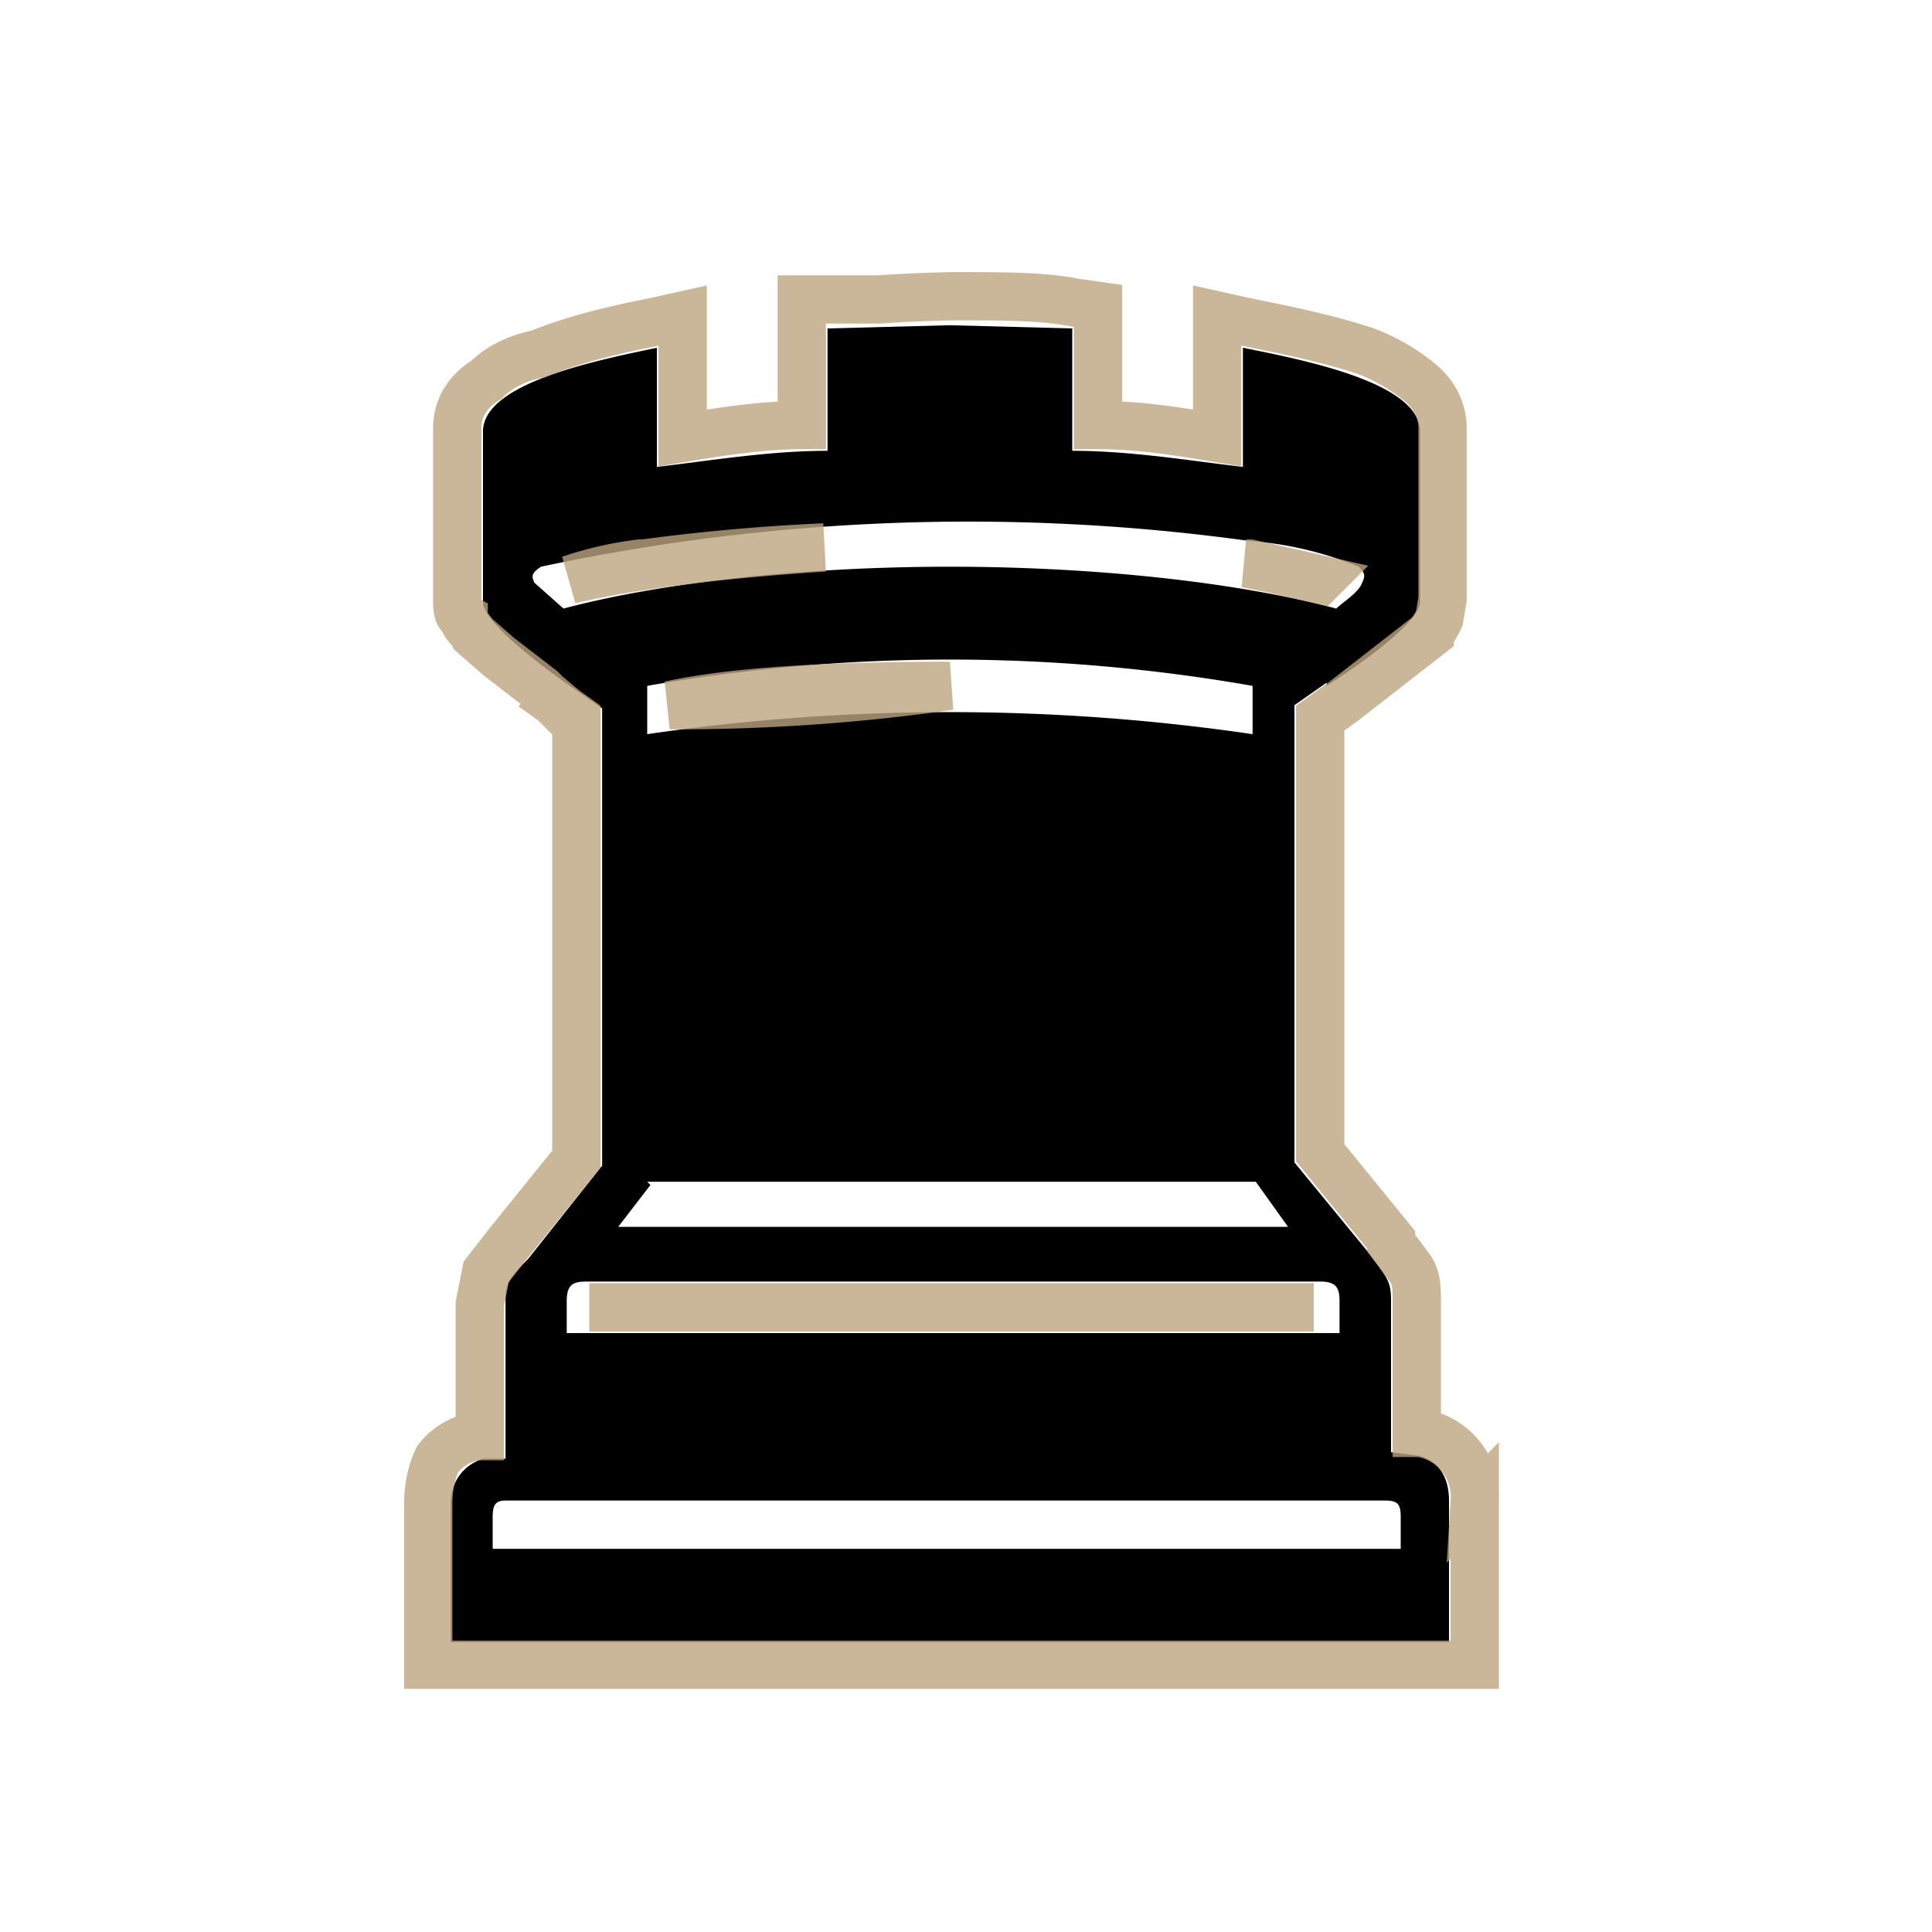 <svg xmlns="http://www.w3.org/2000/svg" width="100%" height="100%" viewBox="0 0 60 60" fill="none"><path d="M41.2 21.2l-1 .7v14.2l2.3 2.8c.6.8.7.9.7 1.5v4.7l.8.1c.6.1 1 .6 1 1.4V51H14v-4.3c0-.7.4-1.2 1-1.4h.7v-4.8c0-.6 0-.7.7-1.4l2.3-2.9V22l-1-.7c-1-.7-2.7-2-2.7-2.6v-5.3c0-1.5 3.5-2.2 5.4-2.6v3.7c1.7-.2 3.5-.5 5.3-.5v-3.8l3.8-.1 3.8.1V14c1.8 0 3.6.3 5.3.5v-3.7c2 .4 5.5 1.1 5.5 2.6v5.3c0 .6-1.8 1.9-2.9 2.6zm2 25.4H15.8c-.3 0-.5 0-.5.5v1h28.2v-1c0-.4-.1-.5-.5-.5zm-13.7-29c4.6 0 9 .5 12 1.3.2-.2.7-.5.8-.8.1-.2.1-.3-.1-.5a11 11 0 00-3.4-.8 63.6 63.6 0 00-22 .8c-.3.2-.3.3-.2.5l.9.8c3-.8 7.4-1.3 12-1.3zM18.2 39.8c-.4 0-.6.1-.6.6v1h24v-1c0-.4-.1-.6-.6-.6H18.2zm2-3l-1 1.3H40l-1-1.4H20.1zm18.7-14v-1.5a54.5 54.5 0 00-18.8 0v1.5a64.9 64.9 0 0118.8 0z" fill="#000"></path><path d="M37.8 10.7v2.9c-1.2-.2-2.4-.4-3.7-.4V9.5l-.7-.1c-1-.2-2.2-.2-3.8-.2h0a43.7 43.7 0 00-2.3.1H24.9v3.9c-1.2 0-2.5.2-3.7.4V9.8l-.9.2c-1 .2-2.4.5-3.6 1-.6.1-1.2.4-1.6.8-.5.3-.9.8-.9 1.5v5.3c0 .3 0 .5.2.6 0 .2.2.3.3.5l.8.7 1.3 1 .4.4.5-.6-.5.6.7.5V36l-2.1 2.6h0l-.7.9-.2 1v4.1h0-.1a1.9 1.9 0 00-1.2.7c-.2.4-.3.9-.3 1.4v5h32.5v-5.1a2 2 0 00-1.7-2.1h0-.1v-4c0-.5 0-.8-.2-1.1l-.6-.8v-.1h0L41 35.8V22.3l.7-.5 1.8-1.4.9-.7a2.5 2.5 0 00.3-.5l.1-.6v-5.3c0-.7-.4-1.2-.8-1.5a6 6 0 00-1.6-.9c-1.2-.4-2.7-.7-3.7-.9l-.9-.2v1zm1 6.8h0l2.2.5a48 48 0 00-2.3-.5zm3 .8h0zM20 17.5a63.7 63.7 0 015.6-.5c-3 .2-5.7.5-7.9 1a10.8 10.8 0 012.2-.5h0zm-3 .8h0zm1.3 22.3v0h22.5v0H18.3zm11.2-19.3a60 60 0 01-8.7.6v0c2.3-.5 5.7-.6 8.7-.6z" stroke="#BDA581" stroke-opacity=".8" stroke-width="1.5"></path></svg>
